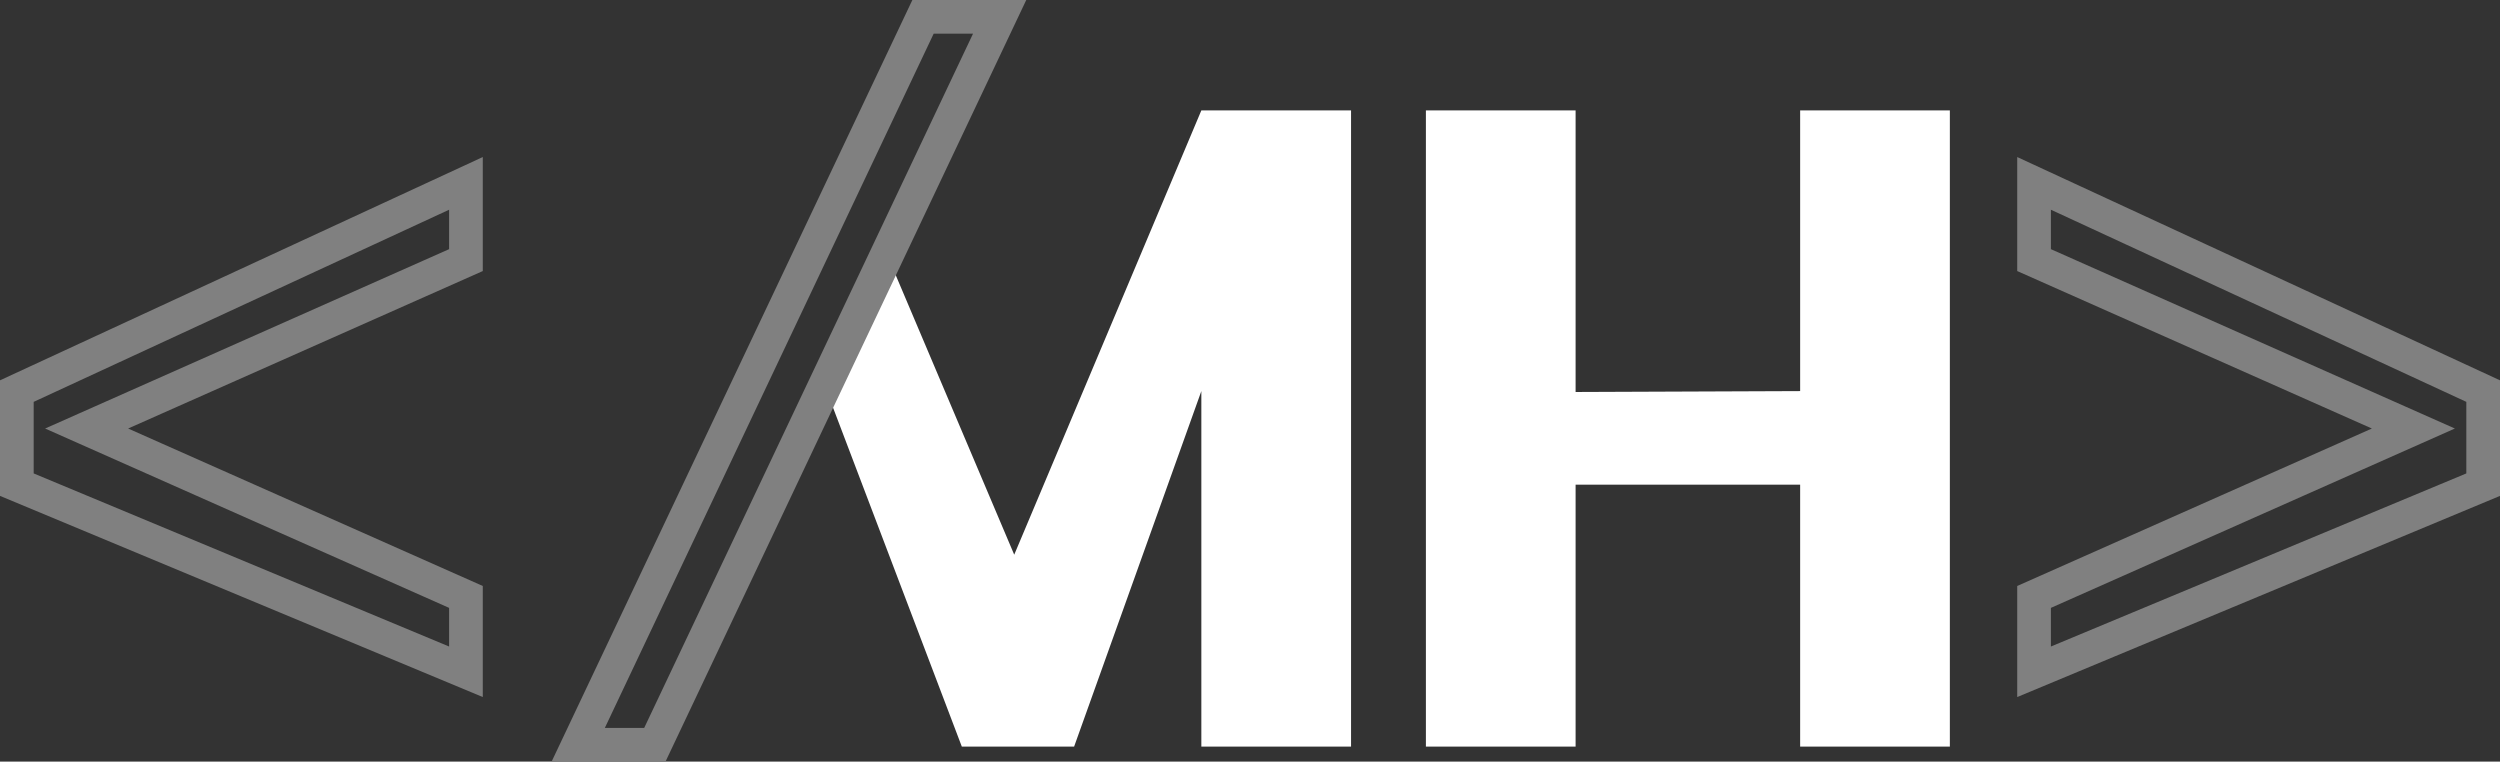 <svg xmlns="http://www.w3.org/2000/svg" viewBox="0 0 1336 407"><rect x="0" y="0" width="1336" height="407" fill="#333333" stroke="none"/><defs><style>.cls-1,.cls-3{fill:none;stroke:gray;stroke-miterlimit:10;}.cls-1{stroke-width:5px;}.cls-2{fill:#fff;}.cls-3{stroke-width:18px;}</style></defs><g id="Camada_3" data-name="Camada 3"><path class="cls-1" d="M622,583.56" transform="translate(-260 -269)"/><path class="cls-1" d="M721.32,373.88" transform="translate(-260 -269)"/><polygon class="cls-2" points="474 136 542 296.43 642 59 722 59 722 399 642 399 642 209 574 399 514 399 442 209.48 474 136"/><polygon class="cls-2" points="762 59 842 59 842 209.48 962 209 962 59 1042 59 1042 399 962 399 962 259 842 259 842 399 762 399 762 59"/><polygon class="cls-3" points="1087 98 1327 209 1327 259 1087 359 1087 319 1289.71 229 1087 139 1087 98"/><polygon class="cls-3" points="249 98 9 209 9 259 249 359 249 319 46.29 229 249 139 249 98"/><polyline class="cls-3" points="492.57 96.91 534.21 9 493.26 9 309 398 349.95 398 492.57 96.91"/></g></svg>